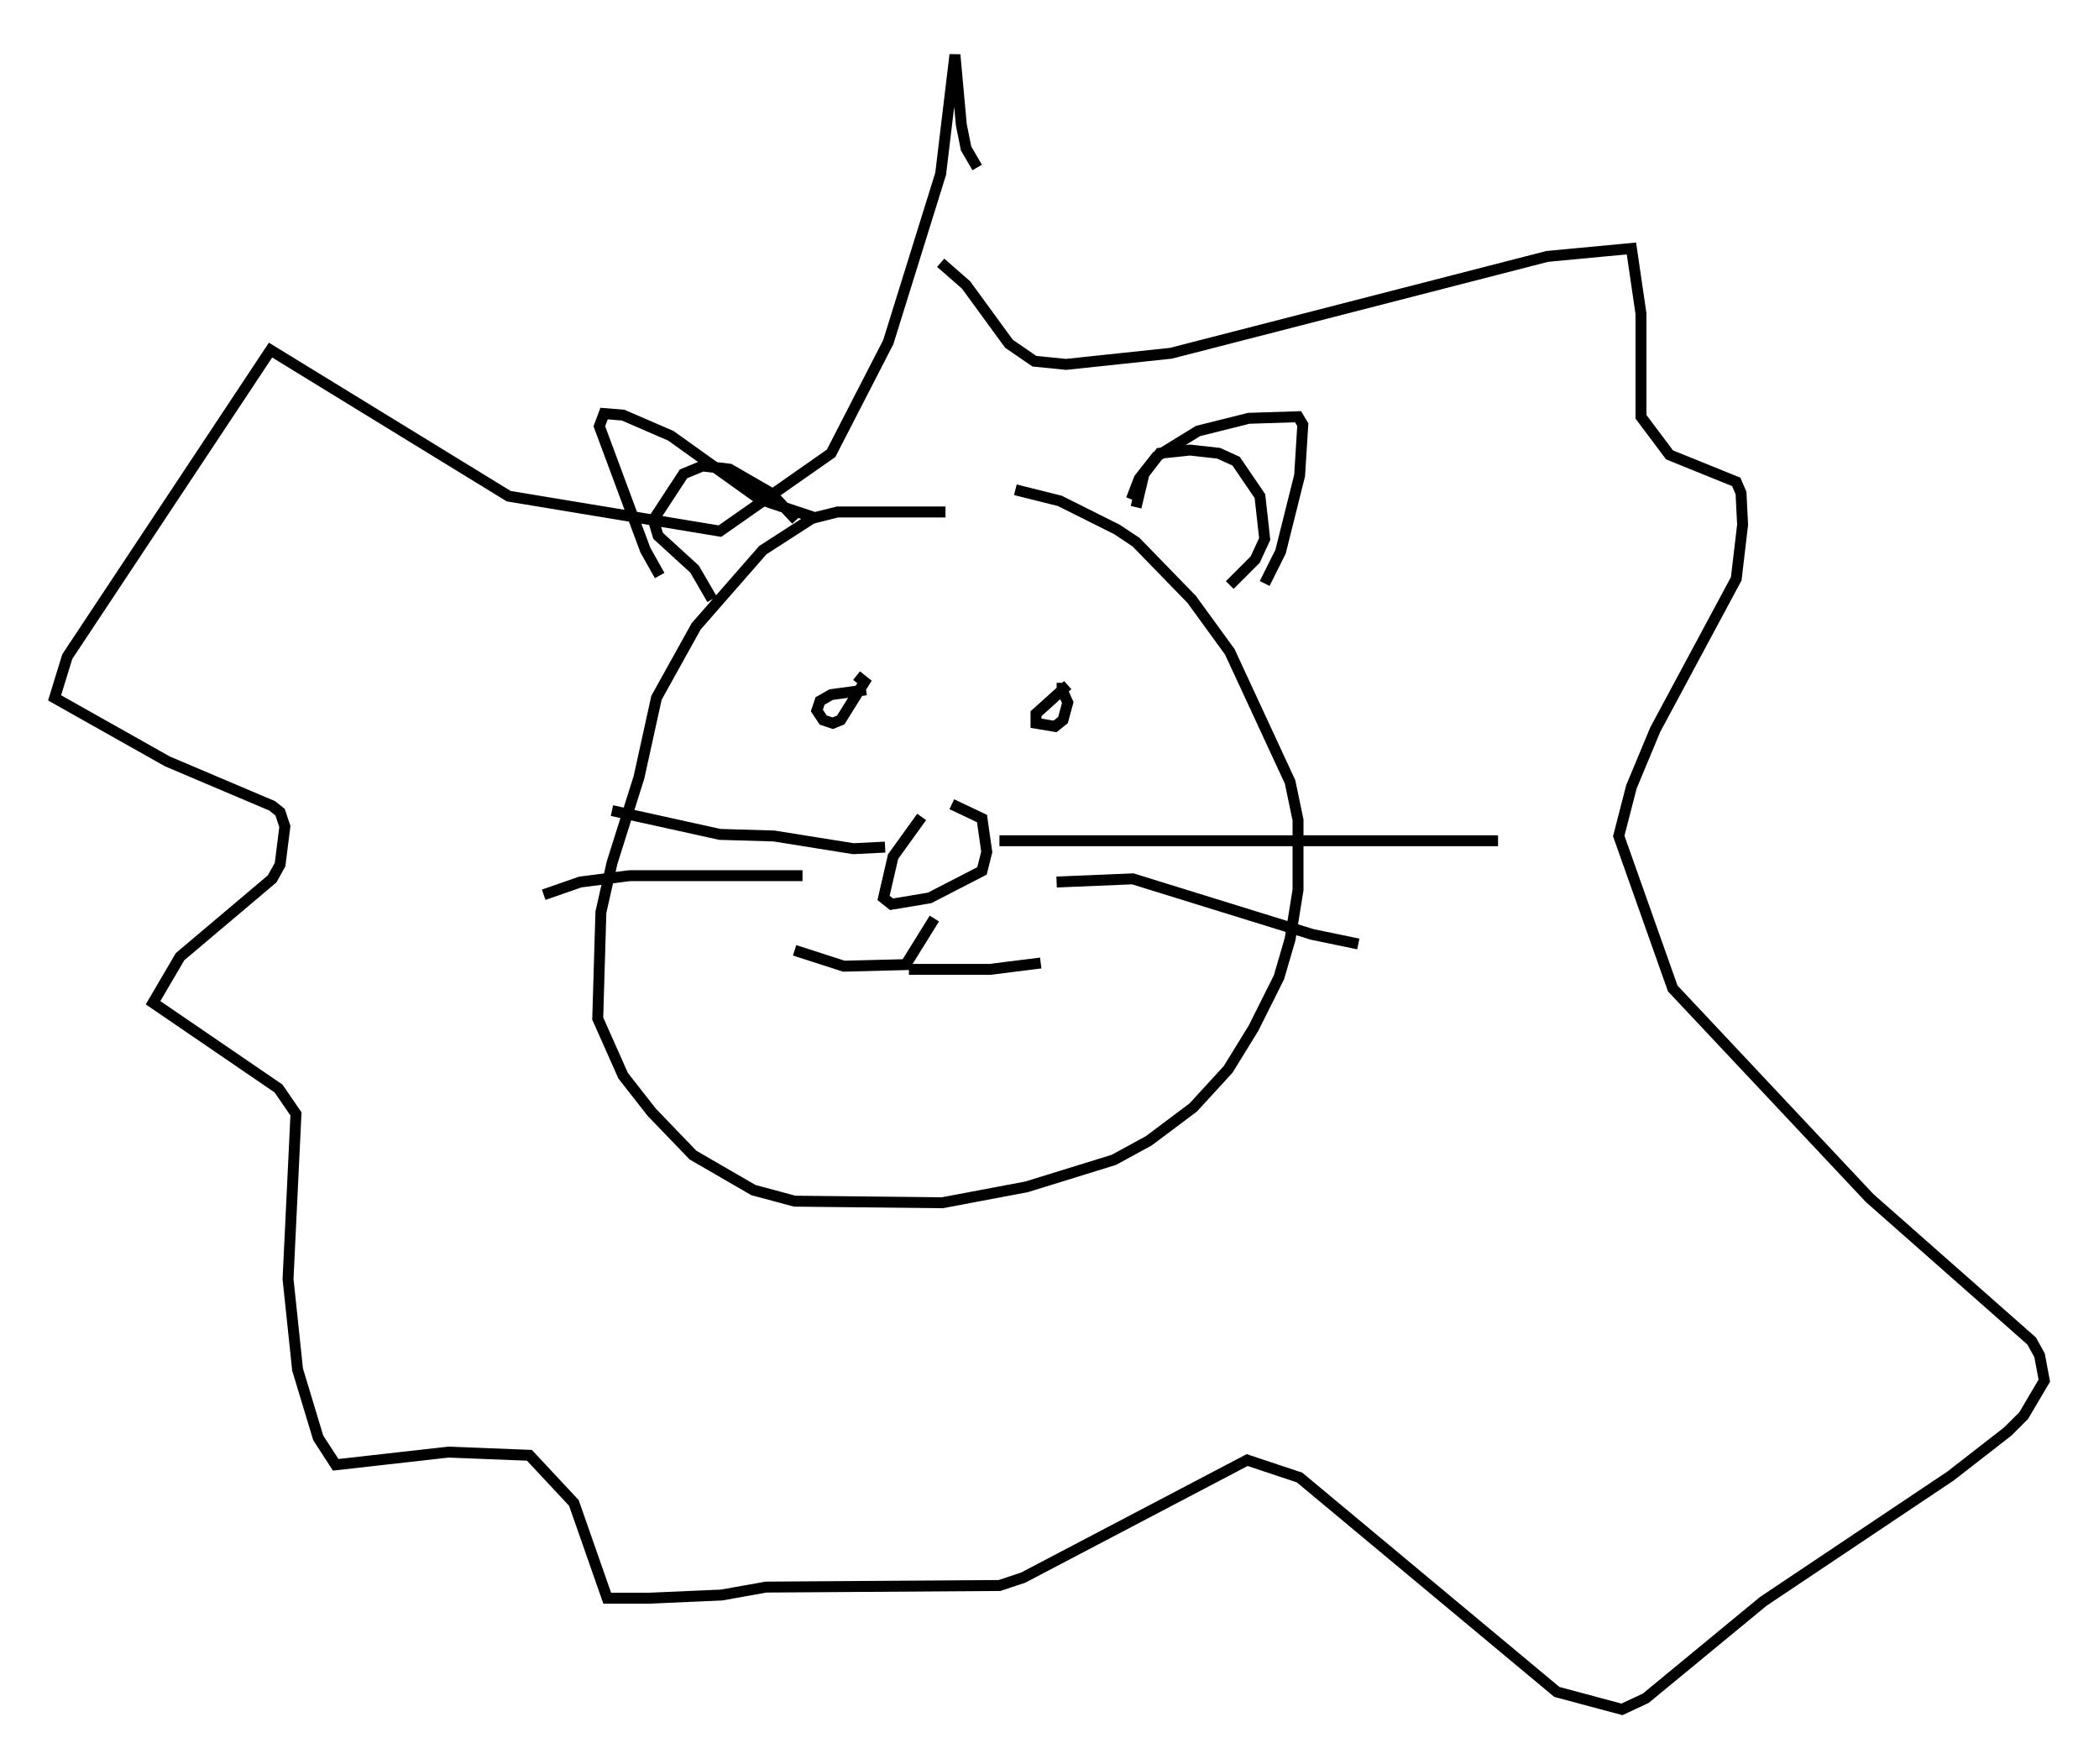 <?xml version="1.0" encoding="utf-8" ?>
<svg baseProfile="full" height="161.352" version="1.1" width="192" xmlns="http://www.w3.org/2000/svg" xmlns:ev="http://www.w3.org/2001/xml-events" xmlns:xlink="http://www.w3.org/1999/xlink"><defs /><rect fill="white" height="161.352" width="192" x="0" y="0" /><path d="M88.229, 47.268 m-1.743, -0.436 l-9.877, 0.0 -2.324, 0.581 l-4.503, 2.905 -6.101, 6.972 l-3.631, 6.536 -1.598, 7.263 l-2.469, 7.844 -1.017, 4.503 l-0.291, 9.732 2.324, 5.229 l2.615, 3.341 3.777, 3.922 l5.52, 3.196 3.777, 1.017 l13.508, 0.145 7.698, -1.453 l7.989, -2.469 3.196, -1.743 l4.067, -3.05 3.196, -3.486 l2.324, -3.777 2.324, -4.648 l1.017, -3.486 0.726, -4.503 l0.0, -6.391 -0.726, -3.486 l-5.52, -11.911 -3.486, -4.793 l-5.084, -5.229 -1.743, -1.162 l-5.229, -2.615 -4.067, -1.017 m11.039, 1.598 l0.726, -3.05 1.453, -1.888 l2.76, -0.291 2.615, 0.291 l1.598, 0.726 2.179, 3.196 l0.436, 3.922 -0.872, 1.888 l-2.324, 2.324 m-39.654, -5.955 l-2.324, -2.469 -3.777, -2.179 l-2.469, -0.291 -1.743, 0.726 l-2.76, 4.212 0.436, 1.453 l3.341, 3.05 1.598, 2.76 m38.346, -9.151 l0.726, -1.888 1.598, -2.034 l3.777, -2.324 4.648, -1.162 l4.503, -0.145 0.436, 0.726 l-0.291, 4.648 -1.743, 6.972 l-1.453, 2.905 m-40.961, -5.955 l-5.229, -1.743 -8.134, -5.81 l-4.358, -1.888 -1.743, -0.145 l-0.436, 1.162 4.212, 11.33 l1.307, 2.324 m18.883, 10.458 l-3.196, 0.436 -1.017, 0.581 l-0.291, 0.872 0.581, 0.872 l0.872, 0.291 0.726, -0.291 l2.179, -3.486 -0.726, -0.581 m19.318, 0.872 l-2.905, 2.615 0.0, 0.872 l1.743, 0.291 0.726, -0.581 l0.436, -1.598 -0.581, -1.307 l-0.436, 0.0 m-12.346, 11.765 l-2.615, 3.631 -0.872, 3.777 l0.726, 0.581 3.486, -0.581 l4.793, -2.469 0.436, -1.743 l-0.436, -3.05 -2.76, -1.307 m-1.598, 10.458 l-2.615, 4.212 -5.665, 0.145 l-4.503, -1.453 m10.458, 1.743 l7.408, 0.0 4.648, -0.581 m-3.777, -11.184 l45.609, 0.0 m-40.38, 3.777 l6.972, -0.291 16.413, 5.084 l4.212, 0.872 m-43.285, -8.86 l-2.905, 0.145 -7.263, -1.162 l-4.939, -0.145 -9.877, -2.179 m17.43, 5.955 l-15.832, 0.0 -4.503, 0.581 l-3.341, 1.162 m36.313, -57.81 l2.324, 2.034 3.922, 5.374 l2.324, 1.598 2.905, 0.291 l9.587, -1.017 34.425, -8.86 l7.698, -0.726 0.872, 5.955 l0.0, 9.441 2.615, 3.486 l6.101, 2.469 0.436, 1.017 l0.145, 2.905 -0.581, 4.939 l-7.408, 13.799 -2.179, 5.229 l-1.162, 4.503 4.939, 13.944 l18.011, 19.173 14.816, 13.073 l0.726, 1.307 0.436, 2.324 l-1.888, 3.196 -1.453, 1.453 l-5.229, 4.067 -17.14, 11.475 l-10.749, 8.86 -2.179, 1.017 l-5.955, -1.598 -23.531, -19.609 l-4.793, -1.598 -20.48, 10.749 l-2.179, 0.726 -21.352, 0.145 l-4.067, 0.726 -6.682, 0.291 l-3.777, 0.0 -3.05, -8.715 l-4.067, -4.358 -7.408, -0.291 l-10.313, 1.162 -1.598, -2.469 l-1.888, -6.246 -0.872, -8.279 l0.726, -15.106 -1.598, -2.324 l-11.475, -7.844 2.469, -4.212 l8.425, -7.117 0.726, -1.307 l0.436, -3.486 -0.436, -1.307 l-0.726, -0.581 -9.587, -4.067 l-10.313, -5.81 1.162, -3.777 l18.592, -28.033 21.788, 13.363 l19.318, 3.196 10.168, -7.117 l5.229, -10.168 4.793, -15.397 l1.307, -10.894 0.581, 6.391 l0.436, 2.179 1.017, 1.743 " fill="none" stroke="black" stroke-width="1" /></svg>
